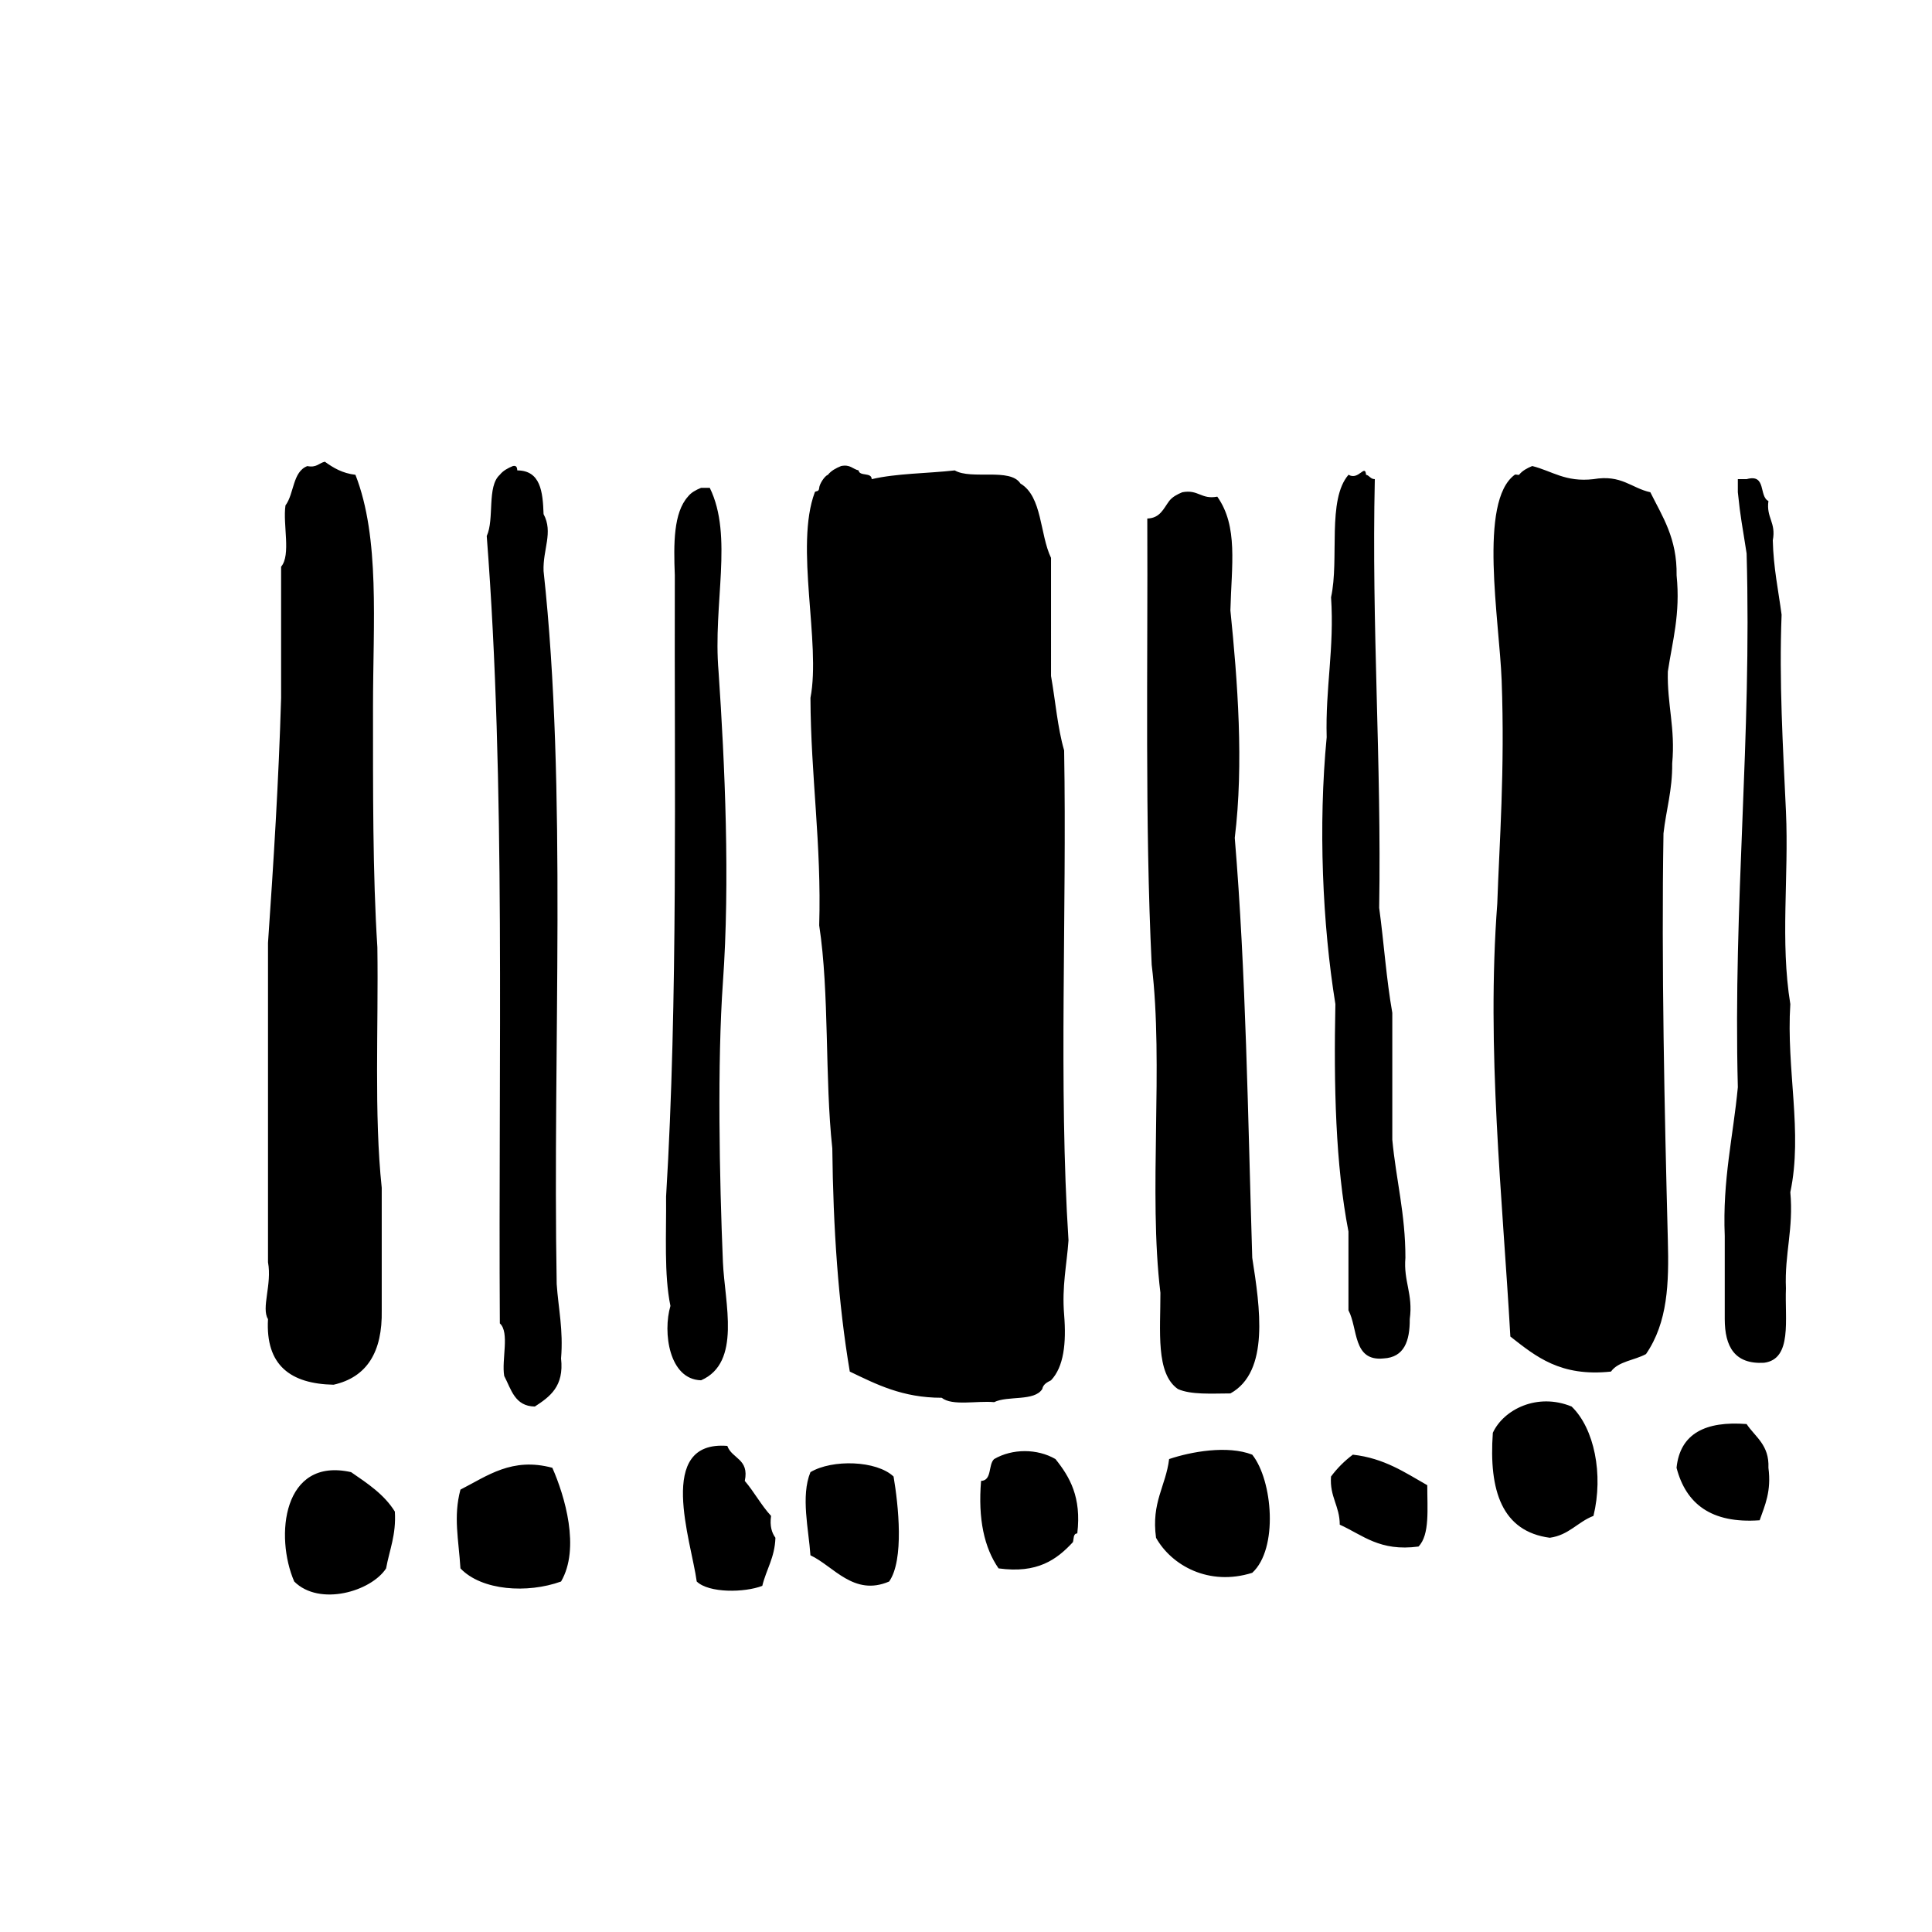 <?xml version="1.0" encoding="utf-8"?>
<!-- Generator: Adobe Illustrator 16.0.0, SVG Export Plug-In . SVG Version: 6.00 Build 0)  -->
<!DOCTYPE svg PUBLIC "-//W3C//DTD SVG 1.1//EN" "http://www.w3.org/Graphics/SVG/1.1/DTD/svg11.dtd">
<svg version="1.1" id="Layer_1" xmlns="http://www.w3.org/2000/svg"  x="0px" y="0px"
	 width="120px" height="120px" viewBox="0 0 120 120" enable-background="new 0 0 120 120" xml:space="preserve">
<g id="barcode">
	<g>
		<path d="M23.71,81.385v-7.607c-0.484-4.586-0.198-9.945-0.271-14.941c-0.293-4.554-0.271-9.831-0.271-14.948
			c0-5.196,0.445-10.468-1.091-14.398c-0.809-0.095-1.375-0.433-1.901-0.814c-0.368,0.087-0.517,0.388-1.086,0.272
			c-0.922,0.348-0.815,1.72-1.359,2.444c-0.173,1.182,0.355,3.071-0.271,3.806v8.15c-0.152,5.192-0.469,10.217-0.814,15.215v19.835
			c0.258,1.383-0.431,2.836,0,3.533c-0.163,2.879,1.411,4.021,4.073,4.075C22.793,85.541,23.759,83.973,23.71,81.385z
			 M31.046,82.198c0.621,0.558,0.099,2.258,0.271,3.264c0.436,0.831,0.652,1.88,1.901,1.901c0.935-0.607,1.826-1.25,1.63-2.988
			c0.148-1.777-0.167-3.096-0.271-4.621c-0.26-14.773,0.664-30.732-0.815-44.287c-0.052-1.347,0.613-2.396,0-3.534
			c-0.046-1.401-0.19-2.706-1.631-2.716c-0.014-0.166-0.042-0.322-0.273-0.271c-0.32,0.131-0.613,0.29-0.812,0.542
			c-0.816,0.724-0.326,2.752-0.814,3.805C31.424,48.674,30.945,65.723,31.046,82.198z M61.748,87.09
			c0.85-0.417,2.5-0.035,2.988-0.814c0.06-0.303,0.304-0.42,0.545-0.543c0.793-0.834,0.957-2.307,0.814-4.074
			c-0.146-1.775,0.166-3.094,0.271-4.62c-0.621-9.61-0.097-20.368-0.271-30.431c-0.408-1.398-0.541-3.082-0.814-4.62V34.65
			c-0.704-1.469-0.538-3.807-1.9-4.617c-0.635-0.998-3.053-0.213-4.079-0.815c-1.71,0.191-3.62,0.182-5.159,0.544
			c-0.005-0.449-0.755-0.153-0.815-0.544c-0.371-0.086-0.518-0.387-1.087-0.271c-0.321,0.131-0.617,0.29-0.816,0.542
			c-0.215,0.08-0.531,0.583-0.543,0.815c-0.016,0.28-0.23,0.163-0.273,0.271c-1.26,3.363,0.391,9.359-0.27,12.771
			c0.02,4.869,0.693,9.085,0.543,14.129c0.646,4.243,0.337,9.443,0.814,13.856c0.054,4.927,0.367,9.601,1.086,13.86
			c1.653,0.791,3.264,1.627,5.709,1.627C59.144,87.342,60.673,86.992,61.748,87.09z M104.137,35.737
			c0.037-2.302-0.88-3.649-1.632-5.163c-1.187-0.26-1.786-1.111-3.532-0.813c-1.742,0.202-2.57-0.508-3.803-0.815
			c-0.318,0.131-0.615,0.29-0.816,0.542c-0.063,0.032-0.211-0.043-0.27,0c-2.271,1.665-0.956,9.008-0.814,12.771
			c0.207,5.57-0.146,10.175-0.271,13.857c-0.686,9.085,0.318,18.161,0.812,26.899c1.576,1.231,3.103,2.514,6.25,2.176
			c0.453-0.64,1.478-0.701,2.176-1.088c1.356-1.979,1.428-4.401,1.356-7.067c-0.206-7.955-0.407-17.234-0.271-25.269
			c0.164-1.465,0.559-2.699,0.541-4.346c0.205-2.197-0.321-3.662-0.271-5.707C103.874,39.826,104.38,38.152,104.137,35.737z
			 M82.943,62.366c-0.103,5.082,0.006,9.954,0.812,14.128v4.891c0.599,1.125,0.259,3.184,2.177,2.99
			c1.289-0.066,1.637-1.082,1.631-2.445c0.213-1.57-0.396-2.324-0.271-3.807c0.004-2.719-0.582-4.85-0.814-7.334v-7.881
			c-0.369-2.076-0.522-4.368-0.815-6.521c0.149-9.118-0.478-17.456-0.271-26.627c-0.271,0-0.322-0.22-0.545-0.273
			c-0.062-0.699-0.466,0.375-1.087,0c-1.348,1.55-0.563,5.231-1.086,7.61c0.21,3.196-0.358,5.617-0.272,8.693
			C81.874,51.283,82.139,57.399,82.943,62.366z M111.2,74.05c0.788-3.71-0.261-7.628,0-11.684
			c-0.636-3.903-0.087-7.884-0.271-11.956c-0.186-4.033-0.431-8.081-0.271-12.229c-0.202-1.52-0.508-2.933-0.547-4.619
			c0.215-1.118-0.416-1.394-0.271-2.443c-0.609-0.296-0.104-1.71-1.355-1.358h-0.545v0.813c0.17,1.66,0.273,2.017,0.545,3.805
			c0.326,11.559-0.842,21.624-0.545,33.151c-0.289,3.062-0.957,5.743-0.813,9.235v5.164c0.002,1.715,0.616,2.82,2.444,2.715
			c1.764-0.229,1.279-2.701,1.356-4.617C110.836,77.85,111.409,76.344,111.2,74.05z M44.902,78.396
			c-0.22-5.248-0.352-12.42,0-17.391c0.446-6.244,0.122-13.529-0.271-19.293c-0.361-4.211,0.93-8.4-0.546-11.412h-0.54
			c-0.322,0.133-0.616,0.289-0.815,0.545c-0.898,1.003-0.894,2.91-0.816,4.89c-0.035,13.007,0.204,26.286-0.542,38.583
			c0.021,2.334-0.134,4.844,0.27,6.795c-0.484,1.638-0.087,4.57,1.904,4.619C46.062,84.635,45.012,80.938,44.902,78.396z
			 M72.075,80.298c0.007,2.345-0.304,5.011,1.088,5.978c0.813,0.363,2.077,0.277,3.26,0.272c2.447-1.353,1.834-5.353,1.356-8.425
			c-0.271-8.782-0.389-17.724-1.086-26.082c0.568-4.596,0.176-9.739-0.271-14.128c0.07-2.808,0.493-5.216-0.814-7.065
			c-1.01,0.19-1.168-0.465-2.176-0.273c-0.32,0.132-0.615,0.289-0.814,0.545c-0.348,0.465-0.561,1.066-1.358,1.086
			c0.04,9.289-0.157,18.817,0.273,27.715C72.29,66.133,71.32,74.078,72.075,80.298z M92.723,88.992
			c-0.258,3.611,0.575,6.127,3.536,6.521c1.193-0.164,1.729-0.982,2.714-1.358c0.629-2.582,0.049-5.437-1.356-6.792
			C95.484,86.484,93.391,87.547,92.723,88.992z M108.484,88.45c-2.549-0.196-4.131,0.583-4.351,2.717
			c0.581,2.226,2.142,3.476,5.162,3.26c0.329-0.938,0.735-1.799,0.545-3.26C109.9,89.748,109.029,89.264,108.484,88.45z
			 M47.892,94.155c-0.611-0.659-1.047-1.49-1.632-2.173c0.29-1.377-0.802-1.371-1.085-2.174c-4.469-0.355-2.241,5.895-1.9,8.422
			c0.759,0.73,2.97,0.695,4.072,0.271c0.247-1.021,0.779-1.76,0.816-2.988C47.935,95.199,47.805,94.785,47.892,94.155z
			 M61.748,90.625c-0.379,0.346-0.118,1.33-0.812,1.357c-0.197,2.369,0.197,4.147,1.086,5.433c2.416,0.334,3.615-0.546,4.619-1.63
			c0.062-0.211,0.008-0.534,0.271-0.541c0.27-2.264-0.473-3.516-1.355-4.619C64.424,89.968,62.877,89.968,61.748,90.625z
			 M72.616,90.625c-0.206,1.691-1.116,2.686-0.812,4.891c0.965,1.717,3.282,3.023,5.975,2.174c1.627-1.49,1.275-5.736,0-7.338
			C76.232,89.751,73.956,90.172,72.616,90.625z M84.027,90.352c-0.52,0.391-0.971,0.84-1.356,1.359
			c-0.09,1.266,0.541,1.814,0.544,2.989c1.434,0.647,2.482,1.681,4.891,1.358c0.715-0.735,0.539-2.359,0.545-3.809
			C87.268,91.464,85.982,90.572,84.027,90.352z M28.599,92.523c-0.451,1.689-0.11,3.096,0,4.892c1.321,1.387,4.162,1.569,6.25,0.815
			c1.202-2.062,0.229-5.316-0.542-7.063C31.804,90.496,30.289,91.66,28.599,92.523z M50.338,91.438c-0.612,1.488-0.108,3.56,0,5.164
			c1.438,0.674,2.693,2.572,4.888,1.629c0.942-1.34,0.575-4.76,0.275-6.521C54.443,90.708,51.692,90.629,50.338,91.438z
			 M21.807,91.438c-4.256-0.955-4.742,4.002-3.532,6.793c1.568,1.562,4.774,0.617,5.706-0.814c0.207-1.15,0.634-2.081,0.544-3.53
			C23.864,92.82,22.827,92.139,21.807,91.438z"/>
	</g>
</g>
</svg>
